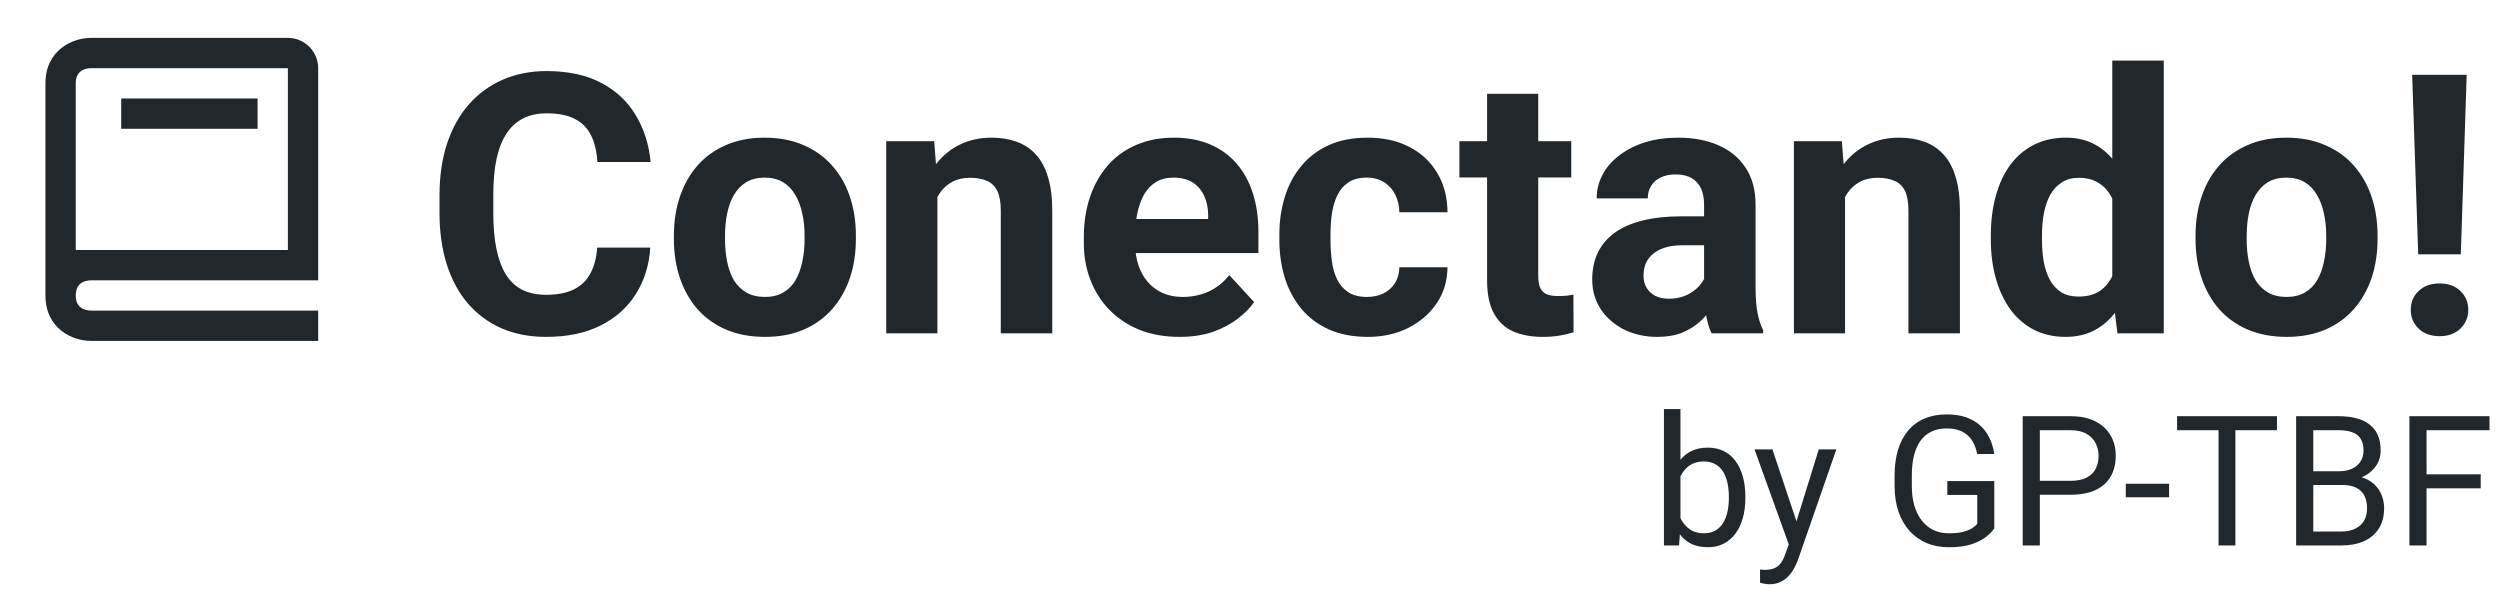 <svg width="165" height="40" viewBox="0 0 165 40" fill="none" xmlns="http://www.w3.org/2000/svg">
<path d="M6 22.5H21V20.5H6.012C5.55 20.488 5 20.305 5 19.5C5 18.695 5.55 18.512 6.012 18.5H21V4.5C21 3.397 20.103 2.5 19 2.5H6C4.794 2.5 3 3.299 3 5.5V19.5C3 21.701 4.794 22.5 6 22.5ZM5 8.5V5.5C5 4.695 5.55 4.512 6 4.5H19V16.5H5V8.5Z" fill="#21272A"/>
<path d="M8 6.5H17V8.5H8V6.5Z" fill="#21272A"/>
<path d="M39.414 16.34H42.918C42.848 17.488 42.531 18.508 41.969 19.398C41.414 20.289 40.637 20.984 39.637 21.484C38.645 21.984 37.449 22.234 36.051 22.234C34.957 22.234 33.977 22.047 33.109 21.672C32.242 21.289 31.5 20.742 30.883 20.031C30.273 19.32 29.809 18.461 29.488 17.453C29.168 16.445 29.008 15.316 29.008 14.066V12.883C29.008 11.633 29.172 10.504 29.5 9.496C29.836 8.48 30.312 7.617 30.93 6.906C31.555 6.195 32.301 5.648 33.168 5.266C34.035 4.883 35.004 4.691 36.074 4.691C37.496 4.691 38.695 4.949 39.672 5.465C40.656 5.98 41.418 6.691 41.957 7.598C42.504 8.504 42.832 9.535 42.941 10.691H39.426C39.387 10.004 39.25 9.422 39.016 8.945C38.781 8.461 38.426 8.098 37.949 7.855C37.48 7.605 36.855 7.48 36.074 7.48C35.488 7.48 34.977 7.59 34.539 7.809C34.102 8.027 33.734 8.359 33.438 8.805C33.141 9.25 32.918 9.812 32.77 10.492C32.629 11.164 32.559 11.953 32.559 12.859V14.066C32.559 14.949 32.625 15.727 32.758 16.398C32.891 17.062 33.094 17.625 33.367 18.086C33.648 18.539 34.008 18.883 34.445 19.117C34.891 19.344 35.426 19.457 36.051 19.457C36.785 19.457 37.391 19.34 37.867 19.105C38.344 18.871 38.707 18.523 38.957 18.062C39.215 17.602 39.367 17.027 39.414 16.34ZM44.477 15.789V15.543C44.477 14.613 44.609 13.758 44.875 12.977C45.141 12.188 45.527 11.504 46.035 10.926C46.543 10.348 47.168 9.898 47.91 9.578C48.652 9.25 49.504 9.086 50.465 9.086C51.426 9.086 52.281 9.25 53.031 9.578C53.781 9.898 54.41 10.348 54.918 10.926C55.434 11.504 55.824 12.188 56.09 12.977C56.355 13.758 56.488 14.613 56.488 15.543V15.789C56.488 16.711 56.355 17.566 56.09 18.355C55.824 19.137 55.434 19.82 54.918 20.406C54.41 20.984 53.785 21.434 53.043 21.754C52.301 22.074 51.449 22.234 50.488 22.234C49.527 22.234 48.672 22.074 47.922 21.754C47.18 21.434 46.551 20.984 46.035 20.406C45.527 19.82 45.141 19.137 44.875 18.355C44.609 17.566 44.477 16.711 44.477 15.789ZM47.852 15.543V15.789C47.852 16.32 47.898 16.816 47.992 17.277C48.086 17.738 48.234 18.145 48.438 18.496C48.648 18.84 48.922 19.109 49.258 19.305C49.594 19.5 50.004 19.598 50.488 19.598C50.957 19.598 51.359 19.5 51.695 19.305C52.031 19.109 52.301 18.84 52.504 18.496C52.707 18.145 52.855 17.738 52.949 17.277C53.051 16.816 53.102 16.32 53.102 15.789V15.543C53.102 15.027 53.051 14.543 52.949 14.09C52.855 13.629 52.703 13.223 52.492 12.871C52.289 12.512 52.02 12.23 51.684 12.027C51.348 11.824 50.941 11.723 50.465 11.723C49.988 11.723 49.582 11.824 49.246 12.027C48.918 12.23 48.648 12.512 48.438 12.871C48.234 13.223 48.086 13.629 47.992 14.09C47.898 14.543 47.852 15.027 47.852 15.543ZM61.867 12.027V22H58.492V9.32H61.656L61.867 12.027ZM61.375 15.215H60.461C60.461 14.277 60.582 13.434 60.824 12.684C61.066 11.926 61.406 11.281 61.844 10.75C62.281 10.211 62.801 9.801 63.402 9.52C64.012 9.23 64.691 9.086 65.441 9.086C66.035 9.086 66.578 9.172 67.07 9.344C67.562 9.516 67.984 9.789 68.336 10.164C68.695 10.539 68.969 11.035 69.156 11.652C69.352 12.27 69.449 13.023 69.449 13.914V22H66.051V13.902C66.051 13.34 65.973 12.902 65.816 12.59C65.66 12.277 65.43 12.059 65.125 11.934C64.828 11.801 64.461 11.734 64.023 11.734C63.57 11.734 63.176 11.824 62.84 12.004C62.512 12.184 62.238 12.434 62.02 12.754C61.809 13.066 61.648 13.434 61.539 13.855C61.43 14.277 61.375 14.73 61.375 15.215ZM77.852 22.234C76.867 22.234 75.984 22.078 75.203 21.766C74.422 21.445 73.758 21.004 73.211 20.441C72.672 19.879 72.258 19.227 71.969 18.484C71.68 17.734 71.535 16.938 71.535 16.094V15.625C71.535 14.664 71.672 13.785 71.945 12.988C72.219 12.191 72.609 11.5 73.117 10.914C73.633 10.328 74.258 9.879 74.992 9.566C75.727 9.246 76.555 9.086 77.477 9.086C78.375 9.086 79.172 9.234 79.867 9.531C80.562 9.828 81.144 10.25 81.613 10.797C82.09 11.344 82.449 12 82.691 12.766C82.934 13.523 83.055 14.367 83.055 15.297V16.703H72.977V14.453H79.738V14.195C79.738 13.727 79.652 13.309 79.481 12.941C79.316 12.566 79.066 12.27 78.731 12.051C78.394 11.832 77.965 11.723 77.441 11.723C76.996 11.723 76.613 11.82 76.293 12.016C75.973 12.211 75.711 12.484 75.508 12.836C75.312 13.188 75.164 13.602 75.062 14.078C74.969 14.547 74.922 15.062 74.922 15.625V16.094C74.922 16.602 74.992 17.07 75.133 17.5C75.281 17.93 75.488 18.301 75.754 18.613C76.027 18.926 76.356 19.168 76.738 19.34C77.129 19.512 77.57 19.598 78.062 19.598C78.672 19.598 79.238 19.48 79.762 19.246C80.293 19.004 80.75 18.641 81.133 18.156L82.773 19.938C82.508 20.32 82.144 20.688 81.684 21.039C81.231 21.391 80.684 21.68 80.043 21.906C79.402 22.125 78.672 22.234 77.852 22.234ZM90.215 19.598C90.629 19.598 90.996 19.52 91.316 19.363C91.637 19.199 91.887 18.973 92.066 18.684C92.254 18.387 92.352 18.039 92.359 17.641H95.535C95.527 18.531 95.289 19.324 94.82 20.02C94.352 20.707 93.723 21.25 92.934 21.648C92.144 22.039 91.262 22.234 90.285 22.234C89.301 22.234 88.441 22.07 87.707 21.742C86.981 21.414 86.375 20.961 85.891 20.383C85.406 19.797 85.043 19.117 84.801 18.344C84.559 17.562 84.438 16.727 84.438 15.836V15.496C84.438 14.598 84.559 13.762 84.801 12.988C85.043 12.207 85.406 11.527 85.891 10.949C86.375 10.363 86.981 9.906 87.707 9.578C88.434 9.25 89.285 9.086 90.262 9.086C91.301 9.086 92.211 9.285 92.992 9.684C93.781 10.082 94.398 10.652 94.844 11.395C95.297 12.129 95.527 13 95.535 14.008H92.359C92.352 13.586 92.262 13.203 92.09 12.859C91.926 12.516 91.684 12.242 91.363 12.039C91.051 11.828 90.664 11.723 90.203 11.723C89.711 11.723 89.309 11.828 88.996 12.039C88.684 12.242 88.441 12.523 88.269 12.883C88.098 13.234 87.977 13.637 87.906 14.09C87.844 14.535 87.812 15.004 87.812 15.496V15.836C87.812 16.328 87.844 16.801 87.906 17.254C87.969 17.707 88.086 18.109 88.258 18.461C88.438 18.812 88.684 19.09 88.996 19.293C89.309 19.496 89.715 19.598 90.215 19.598ZM103.703 9.32V11.711H96.32V9.32H103.703ZM98.148 6.191H101.523V18.18C101.523 18.547 101.57 18.828 101.664 19.023C101.766 19.219 101.914 19.355 102.109 19.434C102.305 19.504 102.551 19.539 102.848 19.539C103.059 19.539 103.246 19.531 103.41 19.516C103.582 19.492 103.727 19.469 103.844 19.445L103.855 21.93C103.566 22.023 103.254 22.098 102.918 22.152C102.582 22.207 102.211 22.234 101.805 22.234C101.062 22.234 100.414 22.113 99.859 21.871C99.312 21.621 98.891 21.223 98.594 20.676C98.297 20.129 98.148 19.41 98.148 18.52V6.191ZM112.469 19.141V13.492C112.469 13.086 112.402 12.738 112.27 12.449C112.137 12.152 111.93 11.922 111.648 11.758C111.375 11.594 111.02 11.512 110.582 11.512C110.207 11.512 109.883 11.578 109.609 11.711C109.336 11.836 109.125 12.02 108.977 12.262C108.828 12.496 108.754 12.773 108.754 13.094H105.379C105.379 12.555 105.504 12.043 105.754 11.559C106.004 11.074 106.367 10.648 106.844 10.281C107.32 9.906 107.887 9.613 108.543 9.402C109.207 9.191 109.949 9.086 110.77 9.086C111.754 9.086 112.629 9.25 113.395 9.578C114.16 9.906 114.762 10.398 115.199 11.055C115.645 11.711 115.867 12.531 115.867 13.516V18.941C115.867 19.637 115.91 20.207 115.996 20.652C116.082 21.09 116.207 21.473 116.371 21.801V22H112.961C112.797 21.656 112.672 21.227 112.586 20.711C112.508 20.188 112.469 19.664 112.469 19.141ZM112.914 14.277L112.938 16.188H111.051C110.605 16.188 110.219 16.238 109.891 16.34C109.562 16.441 109.293 16.586 109.082 16.773C108.871 16.953 108.715 17.164 108.613 17.406C108.52 17.648 108.473 17.914 108.473 18.203C108.473 18.492 108.539 18.754 108.672 18.988C108.805 19.215 108.996 19.395 109.246 19.527C109.496 19.652 109.789 19.715 110.125 19.715C110.633 19.715 111.074 19.613 111.449 19.41C111.824 19.207 112.113 18.957 112.316 18.66C112.527 18.363 112.637 18.082 112.645 17.816L113.535 19.246C113.41 19.566 113.238 19.898 113.02 20.242C112.809 20.586 112.539 20.91 112.211 21.215C111.883 21.512 111.488 21.758 111.027 21.953C110.566 22.141 110.02 22.234 109.387 22.234C108.582 22.234 107.852 22.074 107.195 21.754C106.547 21.426 106.031 20.977 105.648 20.406C105.273 19.828 105.086 19.172 105.086 18.438C105.086 17.773 105.211 17.184 105.461 16.668C105.711 16.152 106.078 15.719 106.562 15.367C107.055 15.008 107.668 14.738 108.402 14.559C109.137 14.371 109.988 14.277 110.957 14.277H112.914ZM121.773 12.027V22H118.398V9.32H121.562L121.773 12.027ZM121.281 15.215H120.367C120.367 14.277 120.488 13.434 120.73 12.684C120.973 11.926 121.312 11.281 121.75 10.75C122.188 10.211 122.707 9.801 123.309 9.52C123.918 9.23 124.598 9.086 125.348 9.086C125.941 9.086 126.484 9.172 126.977 9.344C127.469 9.516 127.891 9.789 128.242 10.164C128.602 10.539 128.875 11.035 129.062 11.652C129.258 12.27 129.355 13.023 129.355 13.914V22H125.957V13.902C125.957 13.34 125.879 12.902 125.723 12.59C125.566 12.277 125.336 12.059 125.031 11.934C124.734 11.801 124.367 11.734 123.93 11.734C123.477 11.734 123.082 11.824 122.746 12.004C122.418 12.184 122.145 12.434 121.926 12.754C121.715 13.066 121.555 13.434 121.445 13.855C121.336 14.277 121.281 14.73 121.281 15.215ZM139.41 19.234V4H142.809V22H139.75L139.41 19.234ZM131.395 15.812V15.566C131.395 14.598 131.504 13.719 131.723 12.93C131.941 12.133 132.262 11.449 132.684 10.879C133.105 10.309 133.625 9.867 134.242 9.555C134.859 9.242 135.562 9.086 136.352 9.086C137.094 9.086 137.742 9.242 138.297 9.555C138.859 9.867 139.336 10.312 139.727 10.891C140.125 11.461 140.445 12.137 140.688 12.918C140.93 13.691 141.105 14.539 141.215 15.461V16C141.105 16.883 140.93 17.703 140.688 18.461C140.445 19.219 140.125 19.883 139.727 20.453C139.336 21.016 138.859 21.453 138.297 21.766C137.734 22.078 137.078 22.234 136.328 22.234C135.539 22.234 134.836 22.074 134.219 21.754C133.609 21.434 133.094 20.984 132.672 20.406C132.258 19.828 131.941 19.148 131.723 18.367C131.504 17.586 131.395 16.734 131.395 15.812ZM134.77 15.566V15.812C134.77 16.336 134.809 16.824 134.887 17.277C134.973 17.73 135.109 18.133 135.297 18.484C135.492 18.828 135.742 19.098 136.047 19.293C136.359 19.48 136.738 19.574 137.184 19.574C137.762 19.574 138.238 19.445 138.613 19.188C138.988 18.922 139.273 18.559 139.469 18.098C139.672 17.637 139.789 17.105 139.82 16.504V14.969C139.797 14.477 139.727 14.035 139.609 13.645C139.5 13.246 139.336 12.906 139.117 12.625C138.906 12.344 138.641 12.125 138.32 11.969C138.008 11.812 137.637 11.734 137.207 11.734C136.77 11.734 136.395 11.836 136.082 12.039C135.77 12.234 135.516 12.504 135.32 12.848C135.133 13.191 134.992 13.598 134.898 14.066C134.812 14.527 134.77 15.027 134.77 15.566ZM144.906 15.789V15.543C144.906 14.613 145.039 13.758 145.305 12.977C145.57 12.188 145.957 11.504 146.465 10.926C146.973 10.348 147.598 9.898 148.34 9.578C149.082 9.25 149.934 9.086 150.895 9.086C151.855 9.086 152.711 9.25 153.461 9.578C154.211 9.898 154.84 10.348 155.348 10.926C155.863 11.504 156.254 12.188 156.52 12.977C156.785 13.758 156.918 14.613 156.918 15.543V15.789C156.918 16.711 156.785 17.566 156.52 18.355C156.254 19.137 155.863 19.82 155.348 20.406C154.84 20.984 154.215 21.434 153.473 21.754C152.73 22.074 151.879 22.234 150.918 22.234C149.957 22.234 149.102 22.074 148.352 21.754C147.609 21.434 146.98 20.984 146.465 20.406C145.957 19.82 145.57 19.137 145.305 18.355C145.039 17.566 144.906 16.711 144.906 15.789ZM148.281 15.543V15.789C148.281 16.32 148.328 16.816 148.422 17.277C148.516 17.738 148.664 18.145 148.867 18.496C149.078 18.84 149.352 19.109 149.688 19.305C150.023 19.5 150.434 19.598 150.918 19.598C151.387 19.598 151.789 19.5 152.125 19.305C152.461 19.109 152.73 18.84 152.934 18.496C153.137 18.145 153.285 17.738 153.379 17.277C153.48 16.816 153.531 16.32 153.531 15.789V15.543C153.531 15.027 153.48 14.543 153.379 14.09C153.285 13.629 153.133 13.223 152.922 12.871C152.719 12.512 152.449 12.23 152.113 12.027C151.777 11.824 151.371 11.723 150.895 11.723C150.418 11.723 150.012 11.824 149.676 12.027C149.348 12.23 149.078 12.512 148.867 12.871C148.664 13.223 148.516 13.629 148.422 14.09C148.328 14.543 148.281 15.027 148.281 15.543ZM162.801 4.938L162.414 16.785H159.602L159.203 4.938H162.801ZM159.109 20.453C159.109 19.953 159.281 19.539 159.625 19.211C159.977 18.875 160.438 18.707 161.008 18.707C161.586 18.707 162.047 18.875 162.391 19.211C162.734 19.539 162.906 19.953 162.906 20.453C162.906 20.938 162.734 21.348 162.391 21.684C162.047 22.02 161.586 22.188 161.008 22.188C160.438 22.188 159.977 22.02 159.625 21.684C159.281 21.348 159.109 20.938 159.109 20.453Z" fill="#21272A"/>
<path d="M109.82 27H110.91V34.77L110.816 36H109.82V27ZM115.193 32.777V32.9C115.193 33.361 115.139 33.789 115.029 34.184C114.92 34.574 114.76 34.914 114.549 35.203C114.338 35.492 114.08 35.717 113.775 35.877C113.471 36.037 113.121 36.117 112.727 36.117C112.324 36.117 111.971 36.049 111.666 35.912C111.365 35.772 111.111 35.57 110.904 35.309C110.697 35.047 110.531 34.73 110.406 34.359C110.285 33.988 110.201 33.57 110.154 33.105V32.566C110.201 32.098 110.285 31.678 110.406 31.307C110.531 30.936 110.697 30.619 110.904 30.357C111.111 30.092 111.365 29.891 111.666 29.754C111.967 29.613 112.316 29.543 112.715 29.543C113.113 29.543 113.467 29.621 113.775 29.777C114.084 29.93 114.342 30.148 114.549 30.434C114.76 30.719 114.92 31.061 115.029 31.459C115.139 31.854 115.193 32.293 115.193 32.777ZM114.104 32.9V32.777C114.104 32.461 114.074 32.164 114.016 31.887C113.957 31.605 113.863 31.359 113.734 31.148C113.605 30.934 113.436 30.766 113.225 30.645C113.014 30.52 112.754 30.457 112.445 30.457C112.172 30.457 111.934 30.504 111.73 30.598C111.531 30.691 111.361 30.818 111.221 30.979C111.08 31.135 110.965 31.314 110.875 31.518C110.789 31.717 110.725 31.924 110.682 32.139V33.551C110.744 33.824 110.846 34.088 110.986 34.342C111.131 34.592 111.322 34.797 111.561 34.957C111.803 35.117 112.102 35.197 112.457 35.197C112.75 35.197 113 35.139 113.207 35.022C113.418 34.9 113.588 34.734 113.717 34.523C113.85 34.312 113.947 34.068 114.01 33.791C114.072 33.514 114.104 33.217 114.104 32.9ZM118.275 35.344L120.039 29.66H121.199L118.656 36.978C118.598 37.135 118.52 37.303 118.422 37.482C118.328 37.666 118.207 37.84 118.059 38.004C117.91 38.168 117.73 38.301 117.52 38.402C117.312 38.508 117.064 38.56 116.775 38.56C116.689 38.56 116.58 38.549 116.447 38.525C116.314 38.502 116.221 38.482 116.166 38.467L116.16 37.588C116.191 37.592 116.24 37.596 116.307 37.6C116.377 37.607 116.426 37.611 116.453 37.611C116.699 37.611 116.908 37.578 117.08 37.512C117.252 37.449 117.396 37.342 117.514 37.19C117.635 37.041 117.738 36.836 117.824 36.574L118.275 35.344ZM116.98 29.66L118.627 34.582L118.908 35.725L118.129 36.123L115.797 29.66H116.98ZM131.623 31.752V34.875C131.518 35.031 131.35 35.207 131.119 35.402C130.889 35.594 130.57 35.762 130.164 35.906C129.762 36.047 129.242 36.117 128.605 36.117C128.086 36.117 127.607 36.027 127.17 35.848C126.736 35.664 126.359 35.398 126.039 35.051C125.723 34.699 125.477 34.273 125.301 33.773C125.129 33.27 125.043 32.699 125.043 32.062V31.4C125.043 30.764 125.117 30.195 125.266 29.695C125.418 29.195 125.641 28.771 125.934 28.424C126.227 28.072 126.586 27.807 127.012 27.627C127.438 27.443 127.926 27.352 128.477 27.352C129.129 27.352 129.674 27.465 130.111 27.691C130.553 27.914 130.896 28.223 131.143 28.617C131.393 29.012 131.553 29.461 131.623 29.965H130.492C130.441 29.656 130.34 29.375 130.188 29.121C130.039 28.867 129.826 28.664 129.549 28.512C129.271 28.355 128.914 28.277 128.477 28.277C128.082 28.277 127.74 28.35 127.451 28.494C127.162 28.639 126.924 28.846 126.736 29.115C126.549 29.385 126.408 29.711 126.314 30.094C126.225 30.477 126.18 30.908 126.18 31.389V32.062C126.18 32.555 126.236 32.994 126.35 33.381C126.467 33.768 126.633 34.098 126.848 34.371C127.062 34.641 127.318 34.846 127.615 34.986C127.916 35.127 128.248 35.197 128.611 35.197C129.014 35.197 129.34 35.164 129.59 35.098C129.84 35.027 130.035 34.945 130.176 34.852C130.316 34.754 130.424 34.662 130.498 34.576V32.666H128.523V31.752H131.623ZM136.645 32.654H134.365V31.734H136.645C137.086 31.734 137.443 31.664 137.717 31.523C137.99 31.383 138.189 31.188 138.314 30.938C138.443 30.688 138.508 30.402 138.508 30.082C138.508 29.789 138.443 29.514 138.314 29.256C138.189 28.998 137.99 28.791 137.717 28.635C137.443 28.475 137.086 28.395 136.645 28.395H134.629V36H133.498V27.469H136.645C137.289 27.469 137.834 27.58 138.279 27.803C138.725 28.025 139.062 28.334 139.293 28.729C139.523 29.119 139.639 29.566 139.639 30.07C139.639 30.617 139.523 31.084 139.293 31.471C139.062 31.857 138.725 32.152 138.279 32.355C137.834 32.555 137.289 32.654 136.645 32.654ZM143.16 31.928V32.818H140.301V31.928H143.16ZM147.537 27.469V36H146.424V27.469H147.537ZM150.279 27.469V28.395H143.688V27.469H150.279ZM154.586 32.01H152.424L152.412 31.102H154.375C154.699 31.102 154.982 31.047 155.225 30.938C155.467 30.828 155.654 30.672 155.787 30.469C155.924 30.262 155.992 30.016 155.992 29.73C155.992 29.418 155.932 29.164 155.811 28.969C155.693 28.77 155.512 28.625 155.266 28.535C155.023 28.441 154.715 28.395 154.34 28.395H152.676V36H151.545V27.469H154.34C154.777 27.469 155.168 27.514 155.512 27.604C155.855 27.689 156.146 27.826 156.385 28.014C156.627 28.197 156.811 28.432 156.936 28.717C157.061 29.002 157.123 29.344 157.123 29.742C157.123 30.094 157.033 30.412 156.854 30.697C156.674 30.979 156.424 31.209 156.104 31.389C155.787 31.568 155.416 31.684 154.99 31.734L154.586 32.01ZM154.533 36H151.979L152.617 35.08H154.533C154.893 35.08 155.197 35.018 155.447 34.893C155.701 34.768 155.895 34.592 156.027 34.365C156.16 34.135 156.227 33.863 156.227 33.551C156.227 33.234 156.17 32.961 156.057 32.73C155.943 32.5 155.766 32.322 155.523 32.197C155.281 32.072 154.969 32.01 154.586 32.01H152.975L152.986 31.102H155.189L155.43 31.43C155.84 31.465 156.188 31.582 156.473 31.781C156.758 31.977 156.975 32.227 157.123 32.531C157.275 32.836 157.352 33.172 157.352 33.539C157.352 34.07 157.234 34.52 157 34.887C156.77 35.25 156.443 35.527 156.021 35.719C155.6 35.906 155.104 36 154.533 36ZM160.152 27.469V36H159.021V27.469H160.152ZM163.727 31.307V32.232H159.906V31.307H163.727ZM164.307 27.469V28.395H159.906V27.469H164.307Z" fill="#21272A"/>
</svg>
